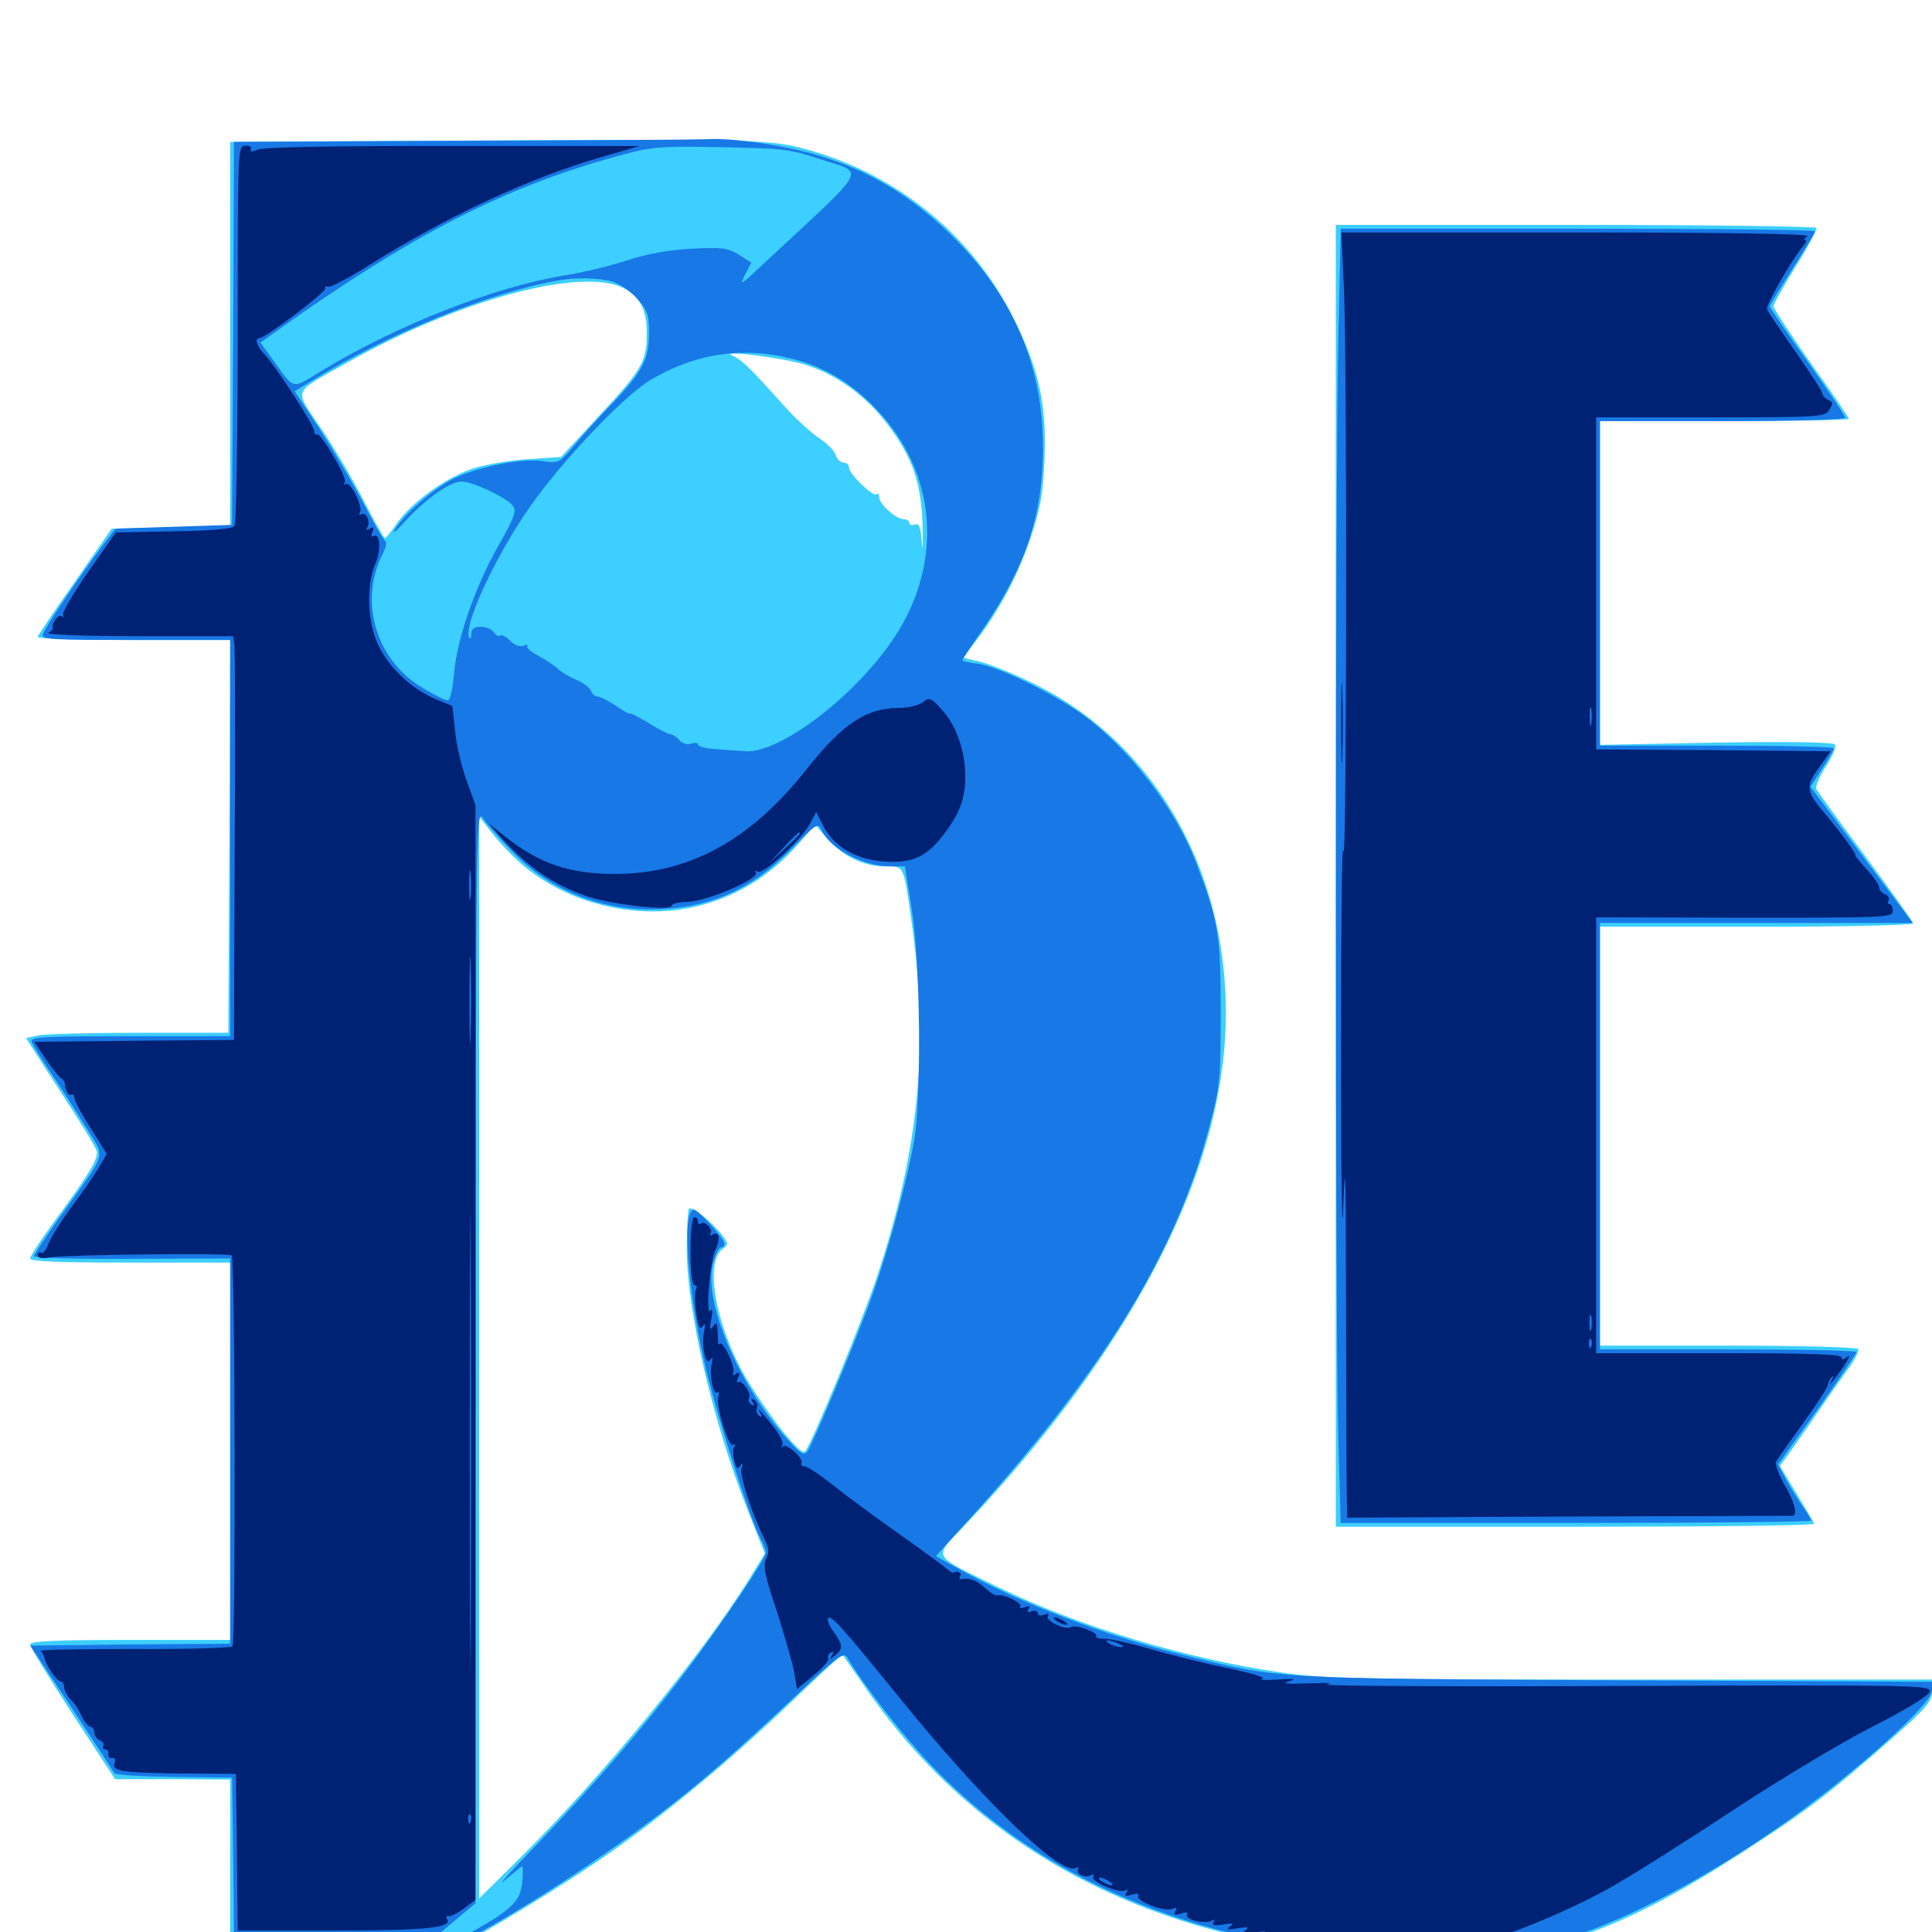<svg xmlns="http://www.w3.org/2000/svg" viewBox="0 -1000 1000 1000">
	<path fill="#3ccfff" d="M228.125 -927.148L119.141 -926.562V-826.953V-727.539L88.477 -726.953L57.812 -726.367L38.867 -699.023C28.32 -683.984 19.531 -671.094 19.531 -670.312C19.531 -669.336 41.992 -668.75 69.336 -668.75H119.141L118.75 -566.992L118.164 -465.43H72.266C47.07 -465.43 23.438 -464.844 19.922 -464.062L13.477 -462.695L31.055 -435.352C40.82 -420.508 49.414 -406.445 50 -404.492C51.172 -400.586 47.07 -393.555 28.125 -367.773C21.289 -358.398 15.625 -350 15.625 -348.633C15.625 -347.07 30.078 -346.484 67.383 -346.484H119.141V-248.828V-151.172H67.383C28.516 -151.172 15.625 -150.586 15.625 -148.828C15.625 -147.461 25.586 -131.25 37.5 -112.891L59.57 -79.102H89.453L119.141 -78.906V-38.867V1.172L170.898 1.562L222.852 2.148L203.125 18.75C192.383 27.734 183.594 35.938 183.594 36.523C183.594 37.305 190.82 33.594 199.805 28.125C208.594 22.852 222.656 14.844 231.25 10.547C249.609 1.367 291.602 -24.219 313.477 -39.453C345.703 -61.719 383.789 -93.75 417.383 -126.562C427.344 -136.133 435.742 -143.75 436.328 -143.164C436.719 -142.773 441.406 -135.938 446.68 -128.32C501.953 -46.875 587.109 0.781 696.289 11.133C723.438 13.672 769.922 12.109 794.922 7.812C825.586 2.539 859.375 -13.281 907.227 -44.727C936.914 -64.062 947.07 -71.875 979.102 -100C997.266 -116.016 1000 -119.336 1000 -124.609V-130.664H844.141C705.664 -130.664 685.742 -131.055 664.062 -134.18C613.867 -141.406 558.789 -158.008 516.602 -178.516C481.445 -195.703 483.008 -193.164 499.023 -210.156C577.93 -293.359 624.414 -376.758 633.008 -450.195C642.773 -535.156 604.102 -612.5 534.766 -646.289C525.391 -650.977 513.281 -655.859 508.203 -657.227L498.633 -659.57L505.078 -668.164C517.188 -683.984 527.148 -702.734 533.398 -721.484C538.477 -736.719 539.844 -743.945 540.625 -761.914C541.797 -790.039 538.086 -807.812 525.391 -833.789C504.102 -877.539 464.648 -909.961 416.797 -922.852C398.438 -927.93 388.281 -928.125 228.125 -927.148ZM321.289 -851.562C330.859 -847.461 334.961 -840.039 334.766 -827.148C334.766 -812.891 332.227 -808.398 309.375 -783.984L290.43 -763.477L272.656 -762.305C262.305 -761.523 250 -759.375 243.359 -757.031C229.688 -751.953 213.281 -740.039 205.664 -729.492C202.734 -725 199.805 -721.484 199.219 -721.484C198.633 -721.484 193.945 -730.078 188.477 -740.43C183.203 -750.977 173.242 -767.773 166.406 -777.93C151.953 -799.414 150.586 -795.898 180.078 -812.5C236.328 -844.141 298.047 -861.133 321.289 -851.562ZM416.406 -811.328C432.617 -806.445 448.633 -794.922 459.57 -780.078C472.461 -763.086 476.953 -749.805 477.539 -727.344C477.734 -717.188 477.539 -713.477 477.148 -719.141C476.562 -727.344 475.781 -729.297 473.438 -728.516C472.07 -727.93 470.703 -728.32 470.703 -729.297C470.703 -730.469 469.336 -731.25 467.773 -731.25C463.867 -731.25 455.078 -739.062 455.078 -742.578C455.078 -744.336 454.492 -744.922 453.711 -744.141C451.953 -742.578 439.453 -754.688 439.453 -758.008C439.453 -759.375 438.281 -760.547 436.719 -760.547C435.156 -760.547 433.203 -762.305 432.617 -764.453C431.836 -766.797 428.125 -770.508 424.219 -773.047C420.312 -775.586 412.305 -782.812 406.641 -789.062C388.086 -809.766 384.375 -813.477 378.906 -816.016C372.266 -818.945 404.883 -814.844 416.406 -811.328ZM373.633 -813.867C374.805 -814.453 373.828 -814.844 371.094 -814.844C368.359 -814.844 367.383 -814.453 368.75 -813.867C369.922 -813.477 372.266 -813.477 373.633 -813.867ZM271.875 -551.172C296.289 -531.25 331.641 -523.438 362.109 -531.25C383.398 -536.719 401.172 -548.438 416.406 -566.797L421.875 -573.242L427.93 -566.211C436.133 -556.836 447.07 -551.562 457.812 -551.562C468.164 -551.562 467.578 -552.539 471.68 -524.219C480.859 -458.594 475.977 -405.664 453.906 -339.062C445.703 -314.648 419.922 -251.953 416.602 -248.633C414.453 -246.484 399.414 -265.234 387.695 -284.18C371.094 -311.133 364.062 -346.289 374.023 -353.516C377.148 -355.859 377.148 -356.25 373.633 -360.938C367.969 -367.969 358.203 -375.781 356.641 -374.414C356.055 -373.828 355.469 -364.453 355.469 -353.711C355.469 -321.68 368.945 -263.867 387.305 -217.578L395.898 -195.898L387.5 -182.227C363.477 -143.555 312.305 -81.055 269.727 -38.867L248.047 -17.383V-297.461V-577.344L255.664 -567.578C259.961 -562.305 267.188 -554.883 271.875 -551.172ZM691.406 -546.68V-209.766H815.625C883.984 -209.766 939.453 -210.352 939.062 -211.328C938.867 -212.109 934.57 -219.141 929.883 -226.953L921.289 -241.211L925.195 -246.484C927.148 -249.414 934.18 -259.18 940.43 -268.359C946.68 -277.539 954.297 -288.281 957.422 -292.578C960.352 -296.68 962.305 -300.781 961.719 -301.758C961.133 -302.734 930.859 -303.516 894.336 -303.516H828.125V-411.914V-520.312H909.18C953.711 -520.312 990.234 -521.094 990.234 -522.07C990.234 -522.852 979.102 -538.477 965.625 -556.641C951.953 -574.805 940.625 -590.625 940.039 -591.797C939.648 -592.969 941.797 -598.242 945.117 -603.32C948.438 -608.398 950.586 -613.477 949.805 -614.648C949.023 -615.82 927.734 -616.211 888.281 -615.625L828.125 -614.453V-698.242V-782.031H892.578C928.125 -782.031 957.031 -782.617 957.031 -783.203C957.031 -783.789 948.242 -796.68 937.5 -811.719C926.758 -826.953 917.969 -840.43 917.969 -841.406C917.969 -842.578 923.242 -851.953 929.492 -862.109C935.938 -872.266 940.625 -881.25 940.234 -882.031C939.648 -882.812 883.398 -883.594 815.234 -883.594H691.406Z"/>
	<path fill="#1878e5" d="M239.844 -927.148L121.094 -926.562L120.703 -827.344L120.117 -728.32L89.844 -727.344L59.766 -726.367L52.344 -716.602C41.797 -702.539 23.828 -675.977 22.266 -672.07C21.094 -668.945 24.609 -668.75 70.117 -668.75H119.141V-566.211V-463.672H67.188C21.875 -463.672 15.43 -463.281 16.406 -460.742C16.992 -459.18 21.68 -451.367 26.953 -443.75C32.227 -435.938 40.234 -423.438 44.922 -415.82C54.492 -400.195 55.664 -404.688 33.008 -372.852C24.414 -361.133 17.578 -350.586 17.578 -349.805C17.578 -348.828 40.43 -348.242 68.359 -348.438L119.141 -348.633V-248.828V-149.219L67.383 -148.828L15.625 -148.242L37.109 -116.016C48.828 -98.242 58.789 -83.008 59.18 -82.227C59.375 -81.25 73.242 -80.469 89.844 -80.273L120.117 -79.883L120.703 -39.453L121.094 1.172H174.023H226.953L236.523 -6.836L246.094 -14.844L246.289 -298.242C246.289 -564.453 246.484 -581.445 249.609 -576.953C251.367 -574.219 258.008 -566.602 264.258 -560.156C282.812 -540.43 308.398 -529.492 335.938 -529.297C365.625 -529.297 388.086 -538.672 409.375 -560.352C422.852 -574.023 423.438 -574.414 425.391 -570.117C429.883 -560.547 447.07 -551.562 460.938 -551.562H468.359L471.875 -529.688C476.367 -502.344 477.148 -432.031 473.047 -408.984C469.336 -388.281 460.352 -354.883 452.148 -331.445C445.117 -310.938 421.484 -254.102 417.969 -248.828C416.211 -246.484 414.648 -247.266 408.203 -254.297C382.227 -283.008 363.672 -326.562 369.141 -346.289C370.312 -350.586 372.07 -354.297 373.047 -354.297C374.219 -354.297 375 -355.078 375 -356.25C375 -358.789 361.523 -373.828 359.18 -373.828C352.539 -373.828 356.055 -328.906 366.016 -288.867C372.852 -261.719 388.086 -214.453 393.555 -203.711C395.117 -200.781 396.484 -197.461 396.484 -196.484C396.484 -193.359 374.023 -160.156 355.078 -134.961C332.617 -105.273 308.398 -77.148 277.344 -44.727C263.867 -30.859 256.641 -22.656 261.328 -26.758C265.82 -30.664 269.922 -33.984 270.312 -33.984C270.703 -33.984 270.703 -30.273 270.312 -25.586C269.141 -15.234 264.844 -11.328 237.891 3.516C212.109 17.773 207.812 19.141 217.773 9.766C228.906 -0.586 222.07 3.906 206.055 17.383C185.938 34.375 185.156 35.352 199.219 26.953C206.25 22.656 219.531 15.43 228.516 10.938C259.766 -4.883 304.297 -33.008 338.867 -59.18C361.523 -76.172 380.273 -92.578 413.086 -123.438C433.203 -142.383 436.719 -145.117 438.477 -142.188C447.07 -127.734 466.797 -102.344 481.25 -87.109C527.539 -38.672 587.695 -7.812 663.086 6.25C691.016 11.523 774.609 11.523 798.828 6.445C830.859 -0.391 878.32 -24.414 924.805 -57.227C959.766 -82.031 1000 -118.164 1000 -124.805V-129.492L836.523 -130.273C657.422 -131.25 663.477 -130.859 611.719 -143.555C572.656 -153.125 527.344 -170.508 496.68 -187.695L484.375 -194.531L503.125 -215.234C572.852 -292.773 609.375 -353.125 626.172 -417.773C631.445 -437.695 631.836 -441.797 631.836 -476.367C631.836 -516.602 630.664 -523.047 618.945 -553.906C608.008 -582.031 583.789 -613.477 559.57 -630.664C544.141 -641.602 516.406 -655.078 506.055 -656.445C501.562 -657.031 498.047 -657.812 498.047 -658.203C498.047 -658.594 502.93 -666.211 509.18 -675C531.055 -707.227 539.844 -733.789 539.844 -768.359C539.844 -812.5 523.047 -849.609 489.062 -881.445C470.117 -899.219 449.805 -911.328 426.172 -918.75C408.594 -924.414 379.297 -928.906 365.234 -927.93C361.523 -927.734 305.078 -927.344 239.844 -927.148ZM422.852 -918.164C448.438 -909.57 451.953 -916.406 393.75 -862.109C383.398 -852.344 382.617 -851.953 385.547 -857.617L388.867 -864.062L382.422 -868.164C376.758 -871.68 373.633 -872.07 358.398 -871.289C346.875 -870.703 335.547 -868.75 325.195 -865.43C316.602 -862.5 301.172 -858.789 291.016 -857.227C255.859 -851.367 206.445 -832.031 168.359 -809.18C150 -798.047 153.125 -797.461 140.625 -814.648L134.766 -822.656L153.711 -836.133C218.75 -881.445 264.844 -904.492 322.266 -919.922C337.109 -924.023 342.383 -924.414 373.047 -923.828C403.906 -923.242 408.789 -922.852 422.852 -918.164ZM316.797 -854.297C320.703 -853.125 326.562 -849.219 329.883 -845.312C335.156 -839.453 335.938 -836.914 335.938 -827.734C335.938 -814.062 332.617 -807.617 316.602 -790.82C309.375 -783.398 300.391 -773.242 296.484 -768.555C289.453 -760.352 289.062 -760.156 280.664 -761.328C269.922 -762.891 247.266 -758.398 234.961 -752.344C224.414 -747.07 210.742 -735.352 204.883 -726.758C202.344 -723.047 204.492 -724.414 210.156 -730.664C221.289 -742.578 233.203 -750.781 239.062 -750.781C244.336 -750.781 261.914 -742.578 265.234 -738.477C267.578 -735.742 266.602 -732.812 258.008 -717.578C245.703 -695.898 236.523 -669.141 234.961 -650.977C234.18 -642.773 233.008 -637.5 231.641 -637.5C230.273 -637.5 224.609 -640.43 218.75 -643.945C194.336 -658.398 185.547 -689.062 198.242 -713.672C199.805 -716.797 200.391 -719.531 199.414 -719.922C198.633 -720.312 193.75 -728.516 188.867 -738.086C183.789 -747.852 173.633 -765.234 166.211 -776.758L152.539 -797.461L161.719 -803.125C201.367 -827.539 253.516 -848.633 289.062 -854.883C298.242 -856.445 309.57 -856.25 316.797 -854.297ZM410.938 -814.062C427.344 -809.766 440.625 -801.758 453.516 -788.281C484.57 -755.859 488.477 -710.156 463.867 -671.484C444.141 -640.82 404.102 -609.961 385.742 -611.133C381.445 -611.523 374.219 -611.914 369.727 -612.305C365.039 -612.695 361.328 -613.672 361.328 -614.648C361.328 -615.43 359.766 -615.82 357.617 -615.039C355.664 -614.453 352.93 -615.234 351.562 -616.992C350.195 -618.555 348.242 -619.922 347.07 -619.922C346.094 -619.922 340.82 -622.461 335.742 -625.781C330.469 -628.906 326.172 -631.055 326.172 -630.664C326.172 -630.078 322.852 -631.836 318.945 -634.57C314.844 -637.305 310.547 -639.453 309.375 -639.453C308.008 -639.453 306.445 -640.82 305.859 -642.383C305.273 -644.141 301.758 -646.68 298.047 -648.242C294.336 -649.805 290.234 -652.344 288.672 -653.906C287.109 -655.469 282.617 -658.398 278.711 -660.547C274.805 -662.5 272.266 -664.844 272.852 -665.625C273.633 -666.406 272.852 -666.406 271.094 -665.82C269.141 -665.039 266.406 -666.016 264.062 -668.359C261.914 -670.508 259.57 -671.68 258.789 -671.094C258.203 -670.312 256.836 -671.094 255.859 -672.461C255.078 -674.023 251.953 -675.391 249.219 -675.586C245.312 -675.586 244.141 -674.805 243.945 -671.68C243.945 -669.531 243.359 -668.945 242.773 -670.117C239.844 -677.734 259.57 -718.359 278.125 -742.969C295.898 -766.797 323.828 -795.508 336.328 -803.125C359.766 -817.188 384.766 -820.898 410.938 -814.062ZM210.938 17.773C210.938 18.164 208.984 19.531 206.641 20.703C202.344 22.852 202.344 22.656 205.859 19.922C209.961 16.602 210.938 16.211 210.938 17.773ZM692.773 -827.539C691.016 -757.227 691.016 -309.375 692.773 -254.102L693.945 -211.719H815.82C882.617 -211.719 937.5 -212.305 937.5 -212.891C937.5 -213.477 934.961 -217.578 931.836 -222.07C928.906 -226.562 925 -233.008 923.438 -236.133L920.312 -241.992L940.625 -270.312C951.758 -285.938 960.742 -299.219 960.938 -300.195C960.938 -300.977 931.055 -301.562 894.531 -301.562H828.125V-411.914V-522.266H908.984H990.039L963.672 -557.422L937.109 -592.773L943.164 -602.148C946.484 -607.227 949.219 -612.109 949.219 -612.695C949.219 -613.477 922.07 -614.062 888.672 -614.062H828.125V-698.047V-782.031H891.602C928.32 -782.031 955.078 -782.812 955.078 -783.789C955.078 -784.766 946.289 -797.852 935.547 -812.891C924.805 -827.93 916.016 -840.82 916.016 -841.406C916.016 -841.992 921.289 -850.781 927.734 -860.742C934.18 -870.898 939.453 -879.688 939.453 -880.273C939.453 -881.055 884.18 -881.641 816.797 -881.641H693.945Z"/>
	<path fill="#002274" d="M123.047 -827.539C123.047 -774.023 122.266 -729.102 121.484 -727.93C120.312 -726.172 110.938 -725.391 90.039 -725L59.961 -724.414L45.703 -704.102C37.891 -692.773 32.031 -682.812 32.617 -681.836C33.203 -680.664 32.812 -680.469 31.836 -681.055C30.078 -682.227 26.562 -677.148 27.344 -674.805C27.539 -674.414 26.562 -673.242 25 -672.461C23.633 -671.484 43.945 -670.703 71.484 -670.703H120.703L121.289 -666.406C121.68 -663.867 121.875 -616.797 121.484 -561.914L121.094 -461.719L69.336 -461.328L17.773 -460.742L23.633 -451.953C26.758 -447.266 30.469 -442.773 31.445 -441.992C32.617 -441.406 33.594 -440.039 33.594 -439.062C33.789 -435.547 35.547 -432.422 36.914 -433.398C37.695 -433.789 38.477 -433.203 38.477 -431.836C38.477 -430.469 42.188 -423.438 46.875 -416.211L55.273 -402.734L51.758 -396.68C49.805 -393.164 43.555 -383.984 37.695 -376.172C31.836 -368.359 26.172 -359.18 25 -356.055C24.023 -352.93 22.266 -350.977 21.289 -351.562C20.312 -352.148 19.531 -351.562 19.531 -350.195C19.531 -348.828 21.68 -348.438 25.977 -349.219C34.18 -350.586 118.555 -351.562 119.922 -350.195C121.68 -348.633 122.07 -149.609 120.312 -147.852C119.531 -147.07 96.484 -146.289 69.141 -146.484C41.797 -146.484 20.117 -146.094 20.898 -145.508C21.875 -144.922 22.656 -143.164 23.047 -141.797C23.828 -137.891 29.492 -129.688 31.445 -129.688C32.422 -129.688 33.203 -128.32 33.203 -126.758C33.203 -125.195 34.766 -122.266 36.523 -120.312C38.477 -118.555 41.211 -114.453 42.383 -111.523C43.75 -108.594 45.703 -106.25 46.875 -106.25C47.852 -106.25 48.828 -104.883 48.828 -103.32C48.828 -101.562 50.195 -99.805 51.758 -99.219C53.32 -98.438 54.102 -97.266 53.516 -96.289C52.93 -95.312 53.516 -94.531 54.492 -94.531C55.664 -94.531 56.445 -93.359 56.055 -92.188C55.859 -90.82 56.641 -89.844 58.008 -90.039C59.375 -90.43 59.961 -89.258 59.375 -87.695C57.617 -83.203 62.5 -82.422 93.359 -82.031L122.07 -81.836L122.656 -41.211L123.047 -0.781H172.852C220.312 -0.781 234.18 -2.148 231.445 -6.641C230.664 -7.812 231.055 -8.398 232.031 -8.203C233.008 -7.812 236.719 -9.57 240.039 -12.109L246.094 -16.602V-300V-583.398L241.406 -596.289C238.867 -603.32 236.133 -614.844 235.547 -621.875L234.18 -634.57L225.586 -638.086C212.891 -643.359 200.391 -655.273 195.312 -667.188C190.039 -679.297 189.648 -697.266 194.336 -708.398C197.461 -715.82 196.68 -724.609 193.164 -722.461C192.188 -721.875 191.992 -722.852 192.773 -724.609C193.75 -727.148 193.359 -727.539 191.406 -726.367C189.844 -725.391 189.258 -725.586 190.039 -726.953C191.992 -729.883 189.453 -735.352 186.914 -733.789C185.938 -733.203 185.547 -733.594 186.328 -734.766C188.086 -737.5 181.445 -750.977 179.102 -749.414C177.93 -748.828 177.734 -749.219 178.516 -750.391C179.883 -752.734 165.625 -776.953 163.867 -775.195C163.281 -774.609 162.695 -775.391 162.695 -776.758C162.695 -779.688 142.969 -810.156 136.719 -816.797C132.812 -820.898 131.641 -825 134.375 -825C137.305 -825 168.945 -848.828 168.359 -850.781C168.164 -851.758 168.75 -852.148 169.727 -851.562C170.703 -850.977 180.469 -856.055 191.602 -863.086C231.445 -888.086 274.609 -908.203 311.523 -918.75L331.055 -924.414H234.961C175.586 -924.609 136.914 -923.828 133.789 -922.656C130.469 -921.289 129.102 -921.289 129.883 -922.656C130.469 -923.828 129.297 -924.609 127.148 -924.609C123.047 -924.609 123.047 -924.219 123.047 -827.539ZM96.094 -673.242C106.055 -673.438 98.438 -673.828 79.102 -673.828C59.766 -673.828 51.562 -673.438 60.938 -673.242C70.312 -672.852 86.133 -672.852 96.094 -673.242ZM243.555 -535.547C243.164 -532.031 242.773 -534.766 242.773 -541.797C242.773 -548.828 243.164 -551.562 243.555 -548.242C243.945 -544.727 243.945 -538.867 243.555 -535.547ZM243.555 -464.258C243.359 -453.711 242.969 -461.914 242.969 -482.227C242.969 -502.734 243.359 -511.328 243.555 -501.367C243.945 -491.406 243.945 -474.805 243.555 -464.258ZM243.555 -158.594C243.359 -105.664 243.164 -148.438 243.164 -253.711C243.164 -358.984 243.359 -402.344 243.555 -350C243.945 -297.852 243.945 -211.719 243.555 -158.594ZM243.555 -57.031C242.969 -55.469 242.383 -56.055 242.383 -58.203C242.188 -60.352 242.773 -61.523 243.359 -60.742C243.945 -60.156 244.141 -58.398 243.555 -57.031ZM212.5 -3.32C214.258 -3.906 212.305 -4.297 208.008 -4.102C203.711 -4.102 202.148 -3.711 204.688 -3.32C207.031 -2.93 210.547 -2.93 212.5 -3.32ZM695.703 -849.023C697.266 -808.398 697.07 -545.508 695.312 -559.375C694.531 -565.234 694.141 -518.359 694.141 -454.883C694.141 -384.961 694.727 -354.297 695.312 -376.758C696.289 -403.711 696.68 -390.43 696.68 -327.93C696.875 -280.664 696.875 -235.742 697.07 -228.32L697.266 -214.453L812.109 -215.039C875.195 -215.234 927.344 -215.43 927.93 -215.43C930.664 -215.82 928.711 -223.047 923.438 -231.836C920.508 -237.109 918.555 -242.383 919.336 -243.555C920.117 -244.922 926.367 -253.711 933.203 -263.281C940.039 -272.656 945.898 -281.641 946.094 -283.203C946.289 -284.57 947.266 -286.523 948.242 -287.305C949.023 -288.281 949.219 -287.5 948.242 -285.938C945.508 -281.055 948.633 -284.57 954.297 -292.773C957.031 -297.07 958.008 -299.219 956.25 -297.852C954.297 -296.094 953.125 -295.898 953.125 -297.461C953.125 -299.023 935.352 -299.609 889.648 -299.609H826.172V-412.5V-525.195L902.93 -525C975.977 -525 979.688 -525 979.688 -528.516C979.688 -530.469 978.906 -532.031 977.93 -532.031C977.148 -532.031 976.953 -533.008 977.539 -533.984C978.125 -535.156 977.344 -536.523 975.781 -537.109C974.023 -537.695 972.656 -539.453 972.656 -540.625C972.656 -541.992 969.727 -546.289 966.016 -550.195C962.5 -554.102 959.766 -557.422 960.352 -557.422C961.328 -557.422 952.344 -569.727 944.727 -578.711C934.766 -590.43 934.375 -592.969 941.406 -602.539L947.461 -611.133L886.914 -611.719L826.172 -612.109V-698.047V-783.984H885.352C942.383 -783.984 944.531 -784.18 946.875 -787.891C948.828 -791.211 948.828 -791.992 946.289 -792.969C944.727 -793.75 943.359 -795.117 943.359 -796.094C943.359 -797.266 937.109 -806.836 929.492 -817.773C921.875 -828.516 915.234 -838.477 914.648 -839.844C913.867 -841.992 926.758 -864.648 933.203 -872.461C934.766 -874.219 935.352 -875.781 934.375 -875.781C933.398 -875.781 933.984 -876.758 935.547 -877.734C937.5 -878.906 895.898 -879.688 816.406 -879.688H694.336ZM823.633 -625.391C823.242 -622.852 822.852 -624.414 822.852 -628.711C822.656 -633.008 823.047 -634.961 823.633 -633.203C824.023 -631.25 824.023 -627.734 823.633 -625.391ZM823.633 -311.914C823.047 -309.961 822.656 -311.523 822.656 -315.234C822.656 -318.945 823.047 -320.508 823.633 -318.75C824.023 -316.797 824.023 -313.672 823.633 -311.914ZM823.633 -303.125C823.047 -301.562 822.461 -302.148 822.461 -304.297C822.266 -306.445 822.852 -307.617 823.438 -306.836C824.023 -306.25 824.219 -304.492 823.633 -303.125ZM694.141 -625.781C694.141 -607.031 694.531 -599.219 694.727 -608.789C695.117 -618.164 695.117 -633.398 694.727 -642.969C694.531 -652.344 694.141 -644.531 694.141 -625.781ZM477.734 -636.523C475.586 -634.961 470.117 -633.594 465.625 -633.594C448.438 -633.594 436.328 -625.586 417.578 -601.953C388.477 -565.039 356.641 -547.656 318.359 -547.656C294.727 -547.656 279.297 -552.93 261.719 -566.797L252.93 -573.828L258.789 -567.188C273.242 -550.977 286.523 -541.992 304.297 -535.938C317.578 -531.641 347.656 -528.32 347.656 -531.25C347.656 -532.227 351.562 -533.203 356.25 -533.203C366.016 -533.594 393.164 -545.117 391.211 -548.242C390.625 -549.414 391.016 -549.609 392.188 -548.828C395.117 -547.07 415.234 -565.82 419.336 -573.828L422.461 -579.688L426.172 -572.461C431.641 -561.719 442.773 -555.273 457.422 -554.102C473.242 -552.93 480.664 -556.836 490.82 -571.289C496.484 -579.492 498.438 -584.57 499.414 -592.773C500.781 -607.031 496.289 -622.852 487.891 -632.227C482.031 -638.867 481.055 -639.258 477.734 -636.523ZM414.062 -568.555C414.062 -568.164 410.352 -564.453 405.859 -560.352L397.461 -552.539L405.273 -560.938C412.305 -568.555 414.062 -570.117 414.062 -568.555ZM357.422 -352.344C357.422 -341.211 358.203 -334.766 359.57 -334.766C360.547 -334.766 360.938 -333.789 360.352 -332.812C359.57 -331.641 359.57 -326.172 360.352 -320.703C361.328 -313.477 362.305 -311.523 363.672 -313.477C365.039 -315.43 365.234 -314.648 364.453 -310.938C362.891 -303.711 365.234 -292.578 367.578 -296.094C368.945 -297.852 369.141 -297.266 368.359 -293.945C367.188 -287.891 369.141 -277.93 371.289 -279.297C372.266 -279.883 372.461 -278.906 371.875 -277.344C370.312 -273.242 376.953 -250.586 379.492 -252.148C380.664 -252.734 380.859 -252.344 380.078 -251.172C379.297 -250 379.297 -246.68 380.078 -243.945C381.055 -239.844 381.836 -239.258 383.203 -241.406C384.57 -243.164 384.766 -242.773 383.789 -239.844C382.812 -235.938 389.453 -215.82 395.703 -203.32C398.047 -198.828 398.242 -196.68 396.68 -193.359C394.727 -190.039 395.703 -184.961 402.148 -165.82C406.25 -152.93 410.352 -138.672 411.133 -134.18L412.5 -125.781L421.094 -132.812C425.781 -136.719 429.297 -140.625 428.711 -141.406C428.125 -142.383 428.711 -143.75 429.883 -144.531C431.445 -145.508 431.641 -145.117 430.664 -143.164C429.102 -140.82 429.492 -140.82 432.227 -143.164C436.523 -146.68 436.328 -148.438 431.445 -155.469C429.102 -158.594 427.93 -161.719 428.711 -162.5C430.273 -164.062 435.742 -158.008 465.234 -121.68C508.984 -67.578 549.414 -28.516 557.031 -33.203C558.203 -33.984 558.594 -33.594 558.008 -32.617C556.445 -30.078 561.914 -27.539 564.844 -29.492C566.016 -30.078 566.406 -29.688 565.82 -28.711C564.258 -26.172 579.492 -19.727 582.422 -21.484C583.789 -22.461 583.984 -21.875 583.008 -20.312C581.836 -18.555 582.617 -18.359 585.938 -19.336C588.672 -20.117 589.844 -19.922 589.062 -18.75C587.5 -16.211 602.539 -10.352 606.641 -11.914C608.984 -12.891 609.57 -12.5 608.398 -10.742C607.227 -8.789 608.008 -8.594 611.328 -9.57C614.062 -10.547 615.234 -10.156 614.453 -8.984C612.891 -6.445 624.023 -3.906 627.148 -5.859C628.711 -6.641 628.906 -6.445 628.125 -5.078C627.148 -3.516 628.711 -3.125 633.203 -3.906C638.086 -4.688 638.867 -4.492 636.719 -2.93C634.57 -1.367 635.352 -0.977 640.625 -1.953C645.898 -2.734 646.875 -2.539 644.531 -0.781C642.188 0.781 643.359 1.172 649.414 0.195C655.078 -0.586 656.25 -0.391 653.32 0.977C650 2.539 650.391 2.93 656.25 3.32C659.961 3.516 667.969 3.906 673.828 3.906C679.688 4.102 690.234 4.492 697.266 4.883L709.961 5.664L700.195 6.836C694.922 7.617 707.227 8.203 727.539 8.398C749.023 8.594 763.086 8.008 760.742 7.031C757.617 5.664 758.008 5.273 763.672 5.078C773.633 4.883 810.352 -9.961 833.594 -23.047C844.727 -29.297 873.242 -47.266 897.07 -63.086C920.898 -78.711 953.32 -98.242 969.141 -106.25C987.109 -115.43 998.242 -122.266 998.828 -124.414C999.609 -127.734 992.969 -127.93 839.258 -127.344C750.977 -126.953 682.227 -127.344 686.523 -128.125C691.211 -128.906 687.695 -129.102 677.734 -128.711C666.016 -128.32 662.891 -128.516 666.992 -129.688C671.484 -131.055 670.117 -131.25 661.133 -130.664C654.688 -130.273 651.172 -130.469 653.32 -131.055C655.664 -131.641 648.047 -133.984 634.766 -136.719C622.461 -139.258 604.492 -143.75 594.727 -146.68C585.156 -149.414 574.805 -151.758 571.875 -151.758C568.945 -151.758 566.992 -152.344 567.383 -153.125C568.555 -155.078 556.836 -159.375 554.297 -157.812C551.562 -156.055 540.82 -161.133 542.383 -163.477C543.164 -164.648 542.383 -165.039 540.43 -164.258C538.477 -163.477 537.109 -163.867 537.109 -165.039C537.109 -166.211 535.742 -166.602 533.984 -166.016C532.031 -165.234 531.445 -165.625 532.422 -167.188C533.398 -168.75 532.812 -168.945 530.469 -168.164C528.711 -167.383 527.539 -167.578 528.125 -168.555C529.297 -170.312 519.336 -175.195 516.406 -174.219C515.43 -173.828 512.5 -175.586 509.766 -178.125C505.469 -182.031 501.953 -183.398 497.461 -182.617C496.484 -182.422 496.289 -183.203 497.07 -184.375C498.047 -185.938 495.117 -187.305 493.555 -185.938C493.359 -185.547 491.797 -186.523 490.234 -187.891C488.672 -189.258 477.539 -197.461 465.625 -205.859C453.711 -214.258 438.281 -225.586 431.445 -231.055C424.609 -236.523 417.969 -241.016 416.406 -241.016C415.039 -241.016 414.258 -241.797 414.844 -242.773C416.211 -244.922 407.227 -253.125 405.273 -251.367C404.492 -250.391 404.297 -250.781 404.883 -251.953C405.664 -253.32 403.516 -257.617 400.195 -261.719C393.359 -270.312 391.211 -272.461 393.555 -268.555C394.531 -266.797 394.336 -266.211 392.969 -267.188C391.797 -267.969 391.211 -269.727 391.797 -271.094C392.383 -272.656 391.797 -274.414 390.43 -275.391C388.867 -276.367 388.477 -275.977 389.648 -274.219C390.625 -272.461 390.43 -272.07 388.867 -273.047C387.695 -273.828 387.109 -275.391 387.695 -276.367C389.258 -278.711 383.789 -286.328 382.031 -284.57C381.25 -283.789 381.25 -284.766 382.031 -286.719C383.203 -289.648 382.812 -290.039 380.859 -288.867C379.297 -287.891 378.711 -288.086 379.492 -289.258C381.055 -291.602 374.414 -306.055 372.656 -304.492C372.07 -303.711 371.484 -304.492 371.68 -305.859C371.68 -307.227 371.484 -310.156 371.289 -312.305C371.094 -315.625 370.703 -315.82 368.945 -313.281C367.383 -311.133 367.188 -312.109 368.164 -317.188C368.945 -321.094 368.75 -323.047 367.773 -321.68C365.039 -317.773 367.383 -347.07 370.312 -353.125C373.047 -358.984 372.266 -363.086 368.75 -360.938C367.578 -360.156 367.188 -360.547 367.773 -361.523C369.336 -363.867 364.453 -368.555 362.695 -366.602C361.914 -366.016 361.328 -366.406 361.328 -367.578C361.328 -368.945 360.547 -369.922 359.375 -369.922C358.203 -369.922 357.422 -362.695 357.422 -352.344ZM579.102 -149.219C581.641 -148.047 582.031 -147.461 580.078 -147.461C578.516 -147.461 575.781 -148.242 574.219 -149.219C570.703 -151.562 573.828 -151.562 579.102 -149.219ZM600.977 -142.188C601.758 -142.773 600.586 -143.359 598.438 -143.164C596.289 -143.164 595.703 -142.578 597.266 -141.992C598.633 -141.406 600.391 -141.602 600.977 -142.188ZM616.602 -138.281C617.383 -138.867 616.211 -139.453 614.062 -139.258C611.914 -139.258 611.328 -138.672 612.891 -138.086C614.258 -137.5 616.016 -137.695 616.602 -138.281ZM624.414 -136.328C625.195 -136.914 624.023 -137.5 621.875 -137.305C619.727 -137.305 619.141 -136.719 620.703 -136.133C622.07 -135.547 623.828 -135.742 624.414 -136.328ZM634.18 -134.375C634.961 -134.961 633.789 -135.547 631.641 -135.352C629.492 -135.352 628.906 -134.766 630.469 -134.18C631.836 -133.594 633.594 -133.789 634.18 -134.375ZM643.945 -132.422C644.727 -133.008 643.555 -133.594 641.406 -133.398C639.258 -133.398 638.672 -132.812 640.234 -132.227C641.602 -131.641 643.359 -131.836 643.945 -132.422ZM720.117 -124.609C720.898 -125.195 719.727 -125.781 717.578 -125.586C715.43 -125.586 714.844 -125 716.406 -124.414C717.773 -123.828 719.531 -124.023 720.117 -124.609ZM736.914 -124.414C739.258 -124.805 736.914 -125.195 731.445 -125.195C726.172 -125.195 724.023 -124.805 727.148 -124.414C730.078 -124.023 734.375 -124.023 736.914 -124.414ZM574.219 -26.172C575.781 -25.195 576.367 -24.219 575.195 -24.219C574.219 -24.219 571.875 -25.195 570.312 -26.172C568.75 -27.148 568.359 -28.125 569.336 -28.125C570.508 -28.125 572.656 -27.148 574.219 -26.172ZM546.875 -160.938C548.438 -159.961 550.781 -158.984 551.758 -158.984C552.93 -158.984 552.344 -159.961 550.781 -160.938C549.219 -161.914 547.07 -162.891 545.898 -162.891C544.922 -162.891 545.312 -161.914 546.875 -160.938ZM675.391 6.445C674.023 5.859 675 5.469 677.734 5.469C680.469 5.469 681.445 5.859 680.273 6.445C678.906 6.836 676.562 6.836 675.391 6.445Z"/>
</svg>